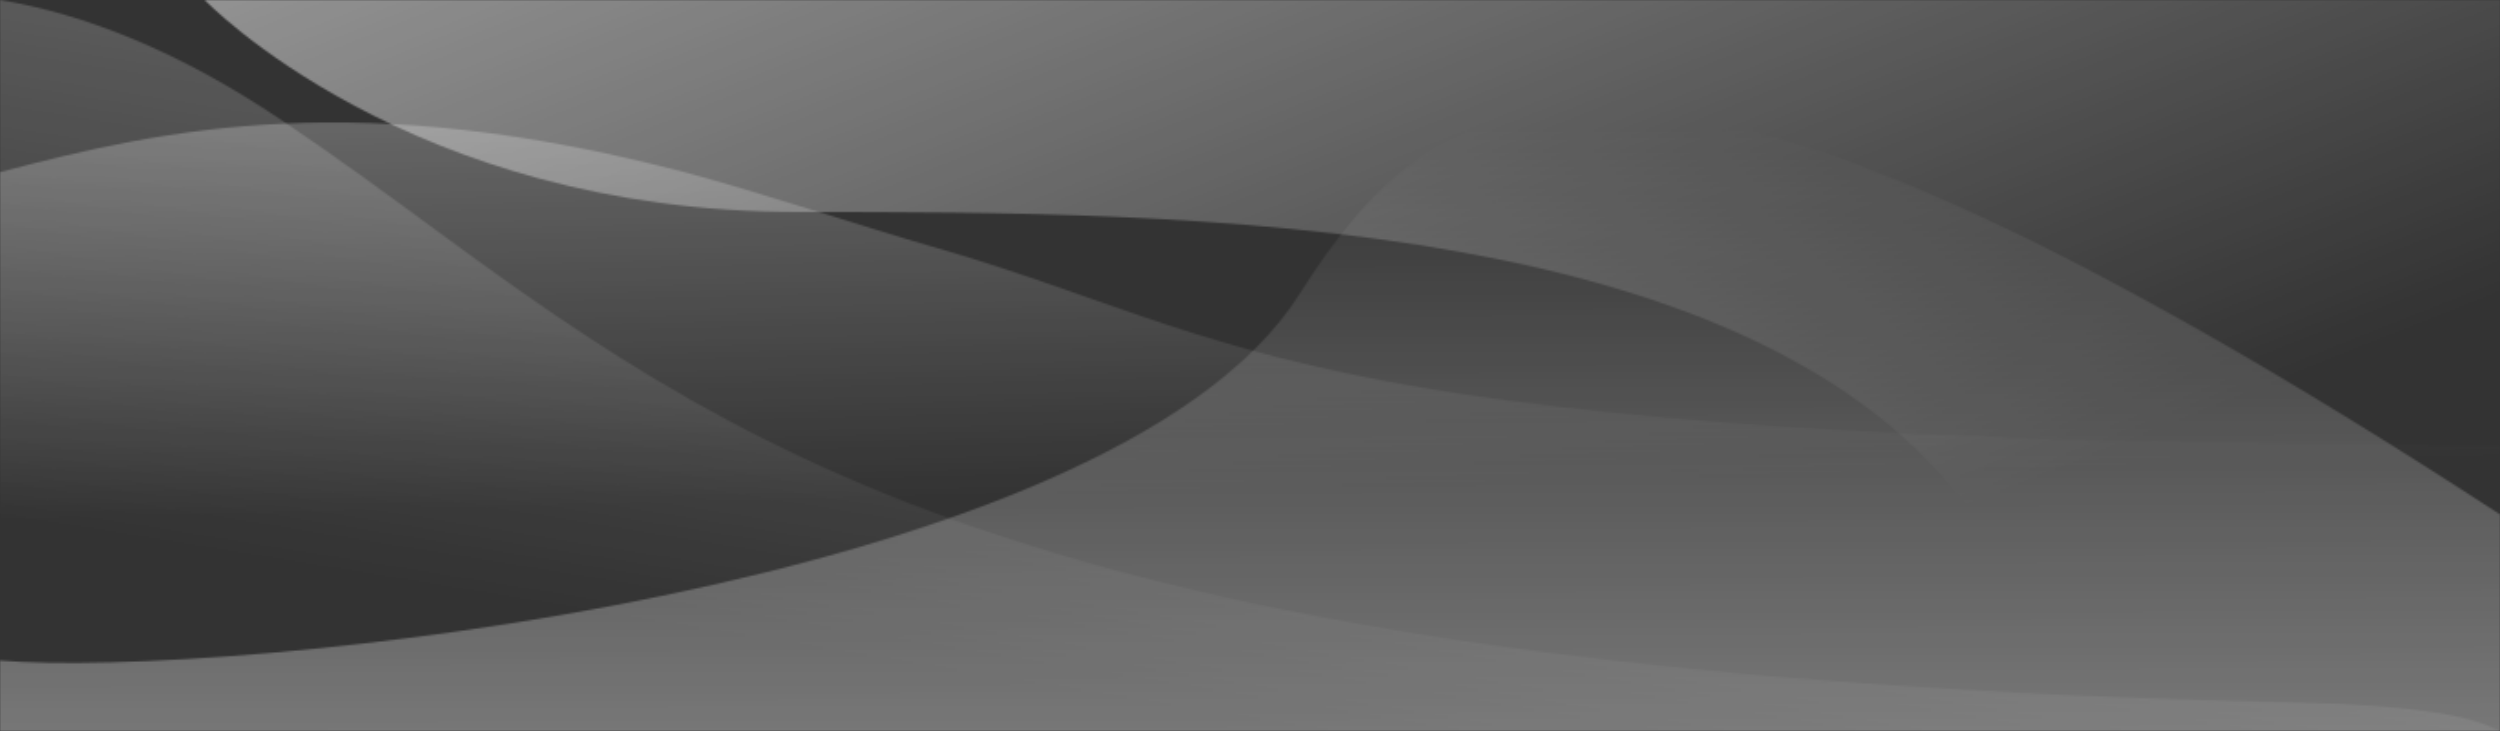<svg width="1368" height="400" viewBox="0 0 1368 400" fill="none" xmlns="http://www.w3.org/2000/svg">
<rect x="0" y="0" width="1368" height="400" fill="#333333" stroke="none"/>
<mask id="mask0_354_54" style="mask-type:alpha" maskUnits="userSpaceOnUse" x="0" y="0" width="1368" height="401">
<path d="M436.5 116H436.5C223 116 112 0 112 0H1368V400C1285.5 400 1142.64 379.109 1086 291C973.5 116 650 116 436.5 116Z" fill="url(#paint0_linear_354_54)"/>
<path d="M1368 400V281.5C891 -29.5 787.86 39.5 710.947 161.12C608.168 323.642 121.075 371.641 0 361.453V400H1368Z" fill="url(#paint1_linear_354_54)"/>
<path d="M1368 243.5V400H0V94.212C92.27 69.712 197.695 47.839 374.5 94.212C410.225 103.582 476.524 125.322 509.92 134.9C686.398 185.513 704.5 243.5 1368 243.5Z" fill="url(#paint2_linear_354_54)"/>
<path d="M1251.86 400H1368C1354.37 393.387 1333.1 385.996 1251.86 384.229C589.401 369.821 415.227 255.63 238.5 125.89C210.875 105.61 183.217 85.305 153.666 65.465C97.655 27.86 46.317 7.676 0 0V400H1251.86Z" fill="url(#paint3_linear_354_54)"/>
</mask>
<g mask="url(#mask0_354_54)">
<rect x="-172" y="-98" width="1671" height="601" fill="white"/>
</g>
<defs>
<linearGradient id="paint0_linear_354_54" x1="602" y1="-960.5" x2="1093.5" y2="272" gradientUnits="userSpaceOnUse">
<stop stop-color="white"/>
<stop offset="1" stop-color="white" stop-opacity="0"/>
</linearGradient>
<linearGradient id="paint1_linear_354_54" x1="482" y1="1058.5" x2="480" y2="70.5" gradientUnits="userSpaceOnUse">
<stop stop-color="white"/>
<stop offset="1" stop-color="white" stop-opacity="0"/>
</linearGradient>
<linearGradient id="paint2_linear_354_54" x1="424" y1="-587.5" x2="446.108" y2="274.587" gradientUnits="userSpaceOnUse">
<stop stop-color="white"/>
<stop offset="1" stop-color="white" stop-opacity="0"/>
</linearGradient>
<linearGradient id="paint3_linear_354_54" x1="587" y1="-1120.5" x2="349.03" y2="341.041" gradientUnits="userSpaceOnUse">
<stop stop-color="white"/>
<stop offset="1" stop-color="white" stop-opacity="0"/>
</linearGradient>
</defs>
</svg>
